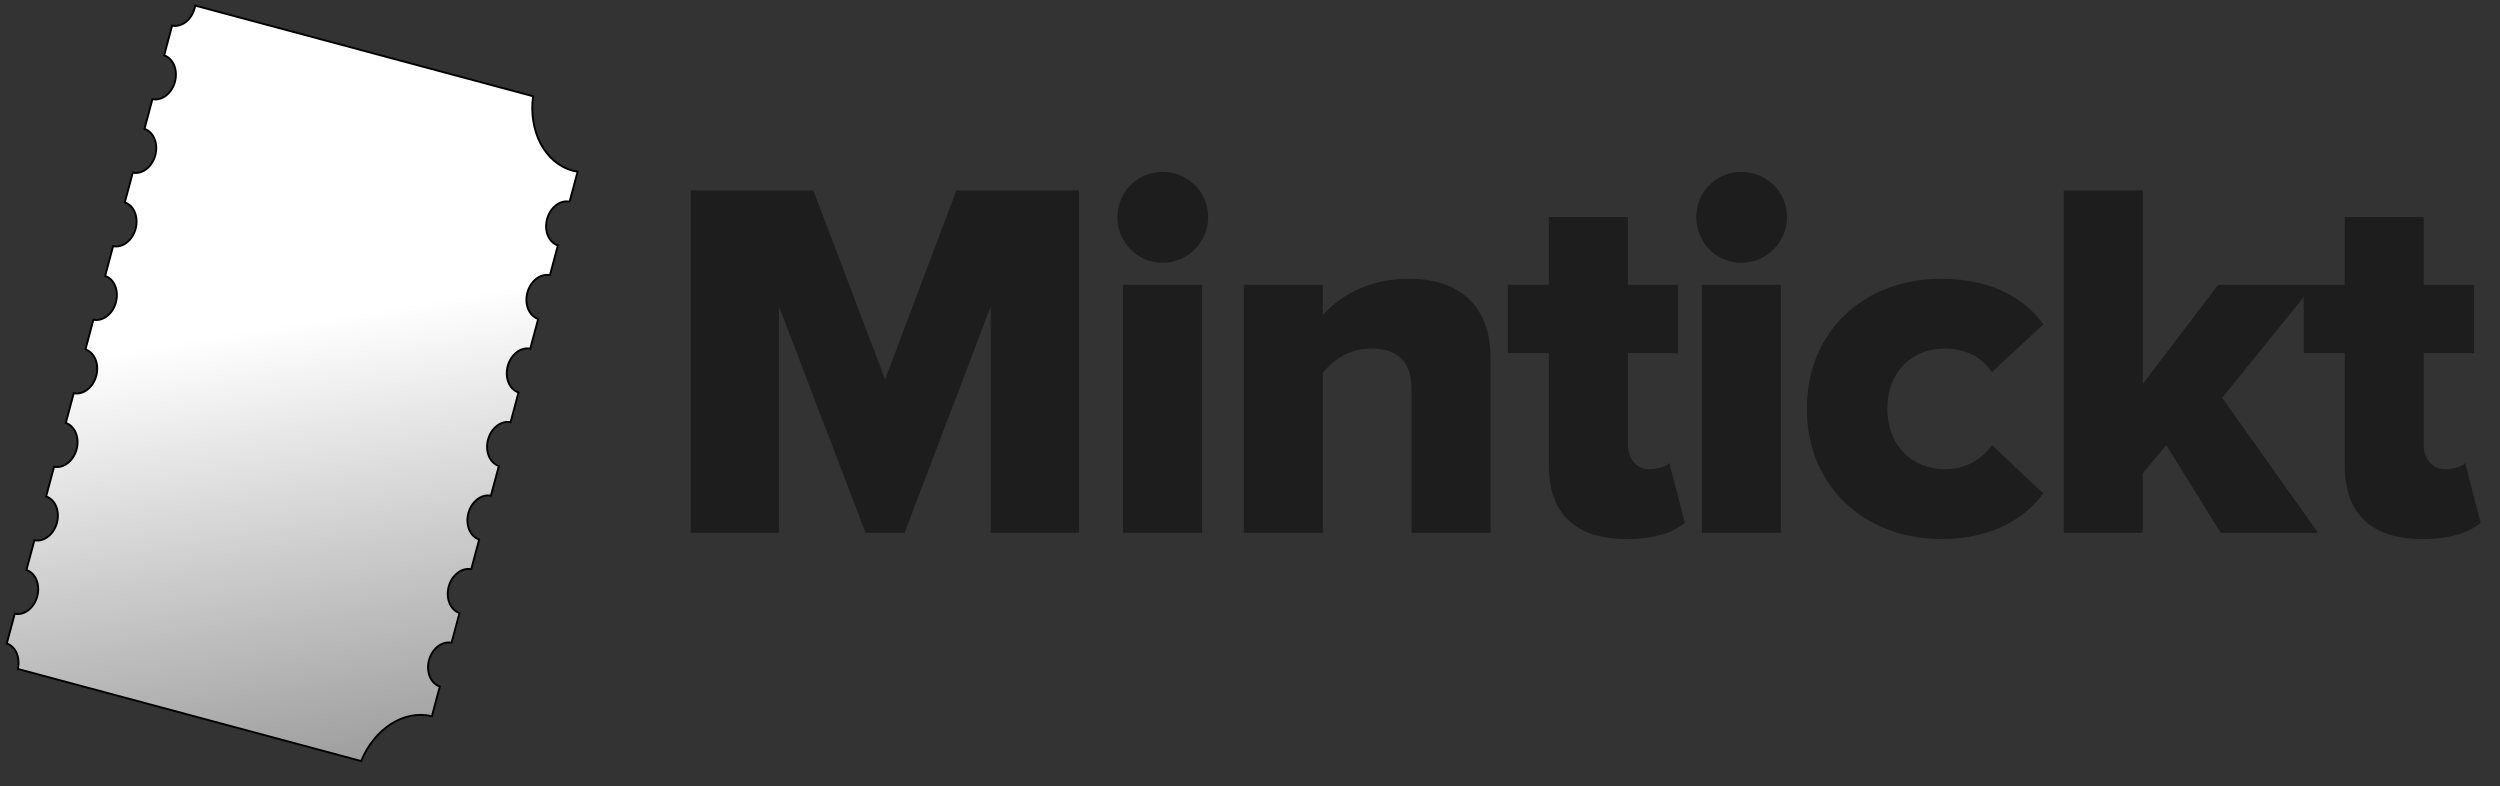 <svg width="655" height="206" viewBox="0 0 655 206" fill="none" xmlns="http://www.w3.org/2000/svg">
<rect x="0" y="0" width="655" height="206" fill="#333333" stroke="none"/>
<path d="M43.012 14.506L45.096 6.719C47.614 7.226 50.19 5.173 50.998 2.153L50.998 2.153C51.059 1.925 51.109 1.696 51.147 1.469L139.666 25.218C138.445 34.319 142.697 42.743 150.098 44.729L150.159 44.505L150.098 44.729C150.507 44.839 150.918 44.926 151.329 44.993L149.231 52.834C146.712 52.326 144.137 54.379 143.329 57.4C142.521 60.42 143.726 63.487 146.16 64.308L144.076 72.096C141.557 71.587 138.981 73.64 138.173 76.661C137.364 79.682 138.57 82.749 141.006 83.57L138.922 91.356C136.404 90.849 133.83 92.902 133.021 95.922C132.213 98.942 133.418 102.008 135.852 102.83L133.768 110.618C131.249 110.11 128.674 112.163 127.866 115.183C127.057 118.204 128.263 121.271 130.697 122.092L128.613 129.879C126.095 129.371 123.52 131.424 122.712 134.444C121.904 137.464 123.108 140.531 125.543 141.353L123.459 149.139C120.941 148.633 118.367 150.686 117.558 153.705C116.75 156.725 117.955 159.791 120.388 160.613L118.305 168.401C115.786 167.893 113.211 169.946 112.402 172.966C111.594 175.987 112.799 179.054 115.234 179.875L113.152 187.656C105.821 185.847 98.066 190.993 94.617 199.393L4.669 175.261C5.351 172.32 4.146 169.394 1.777 168.595L3.861 160.808C6.379 161.315 8.954 159.262 9.762 156.242C10.57 153.222 9.365 150.155 6.931 149.334L9.015 141.546C11.534 142.054 14.11 140.001 14.918 136.981C15.726 133.96 14.521 130.893 12.086 130.072L14.169 122.285C16.688 122.793 19.263 120.74 20.072 117.72C20.88 114.699 19.675 111.632 17.24 110.811L19.324 103.024C21.842 103.532 24.417 101.479 25.225 98.459C26.033 95.439 24.828 92.372 22.394 91.55L24.478 83.763C26.996 84.27 29.571 82.218 30.379 79.198C31.187 76.178 29.982 73.111 27.549 72.29L29.633 64.502C32.151 65.01 34.726 62.957 35.535 59.937C36.343 56.916 35.138 53.849 32.703 53.028L34.787 45.241C37.306 45.749 39.882 43.696 40.691 40.675C41.499 37.654 40.293 34.587 37.858 33.766L39.941 25.98C42.46 26.487 45.034 24.434 45.842 21.414C46.65 18.394 45.446 15.328 43.012 14.506Z" fill="url(#paint0_linear_3830_9092)" stroke="black" stroke-width="0.5"/>
<path d="M282.688 139.613V49.881H250.576L231.901 99.389L213.09 49.881H180.979V139.613H204.088V80.285L226.795 139.613H237.006L259.579 80.285V139.613H282.688ZM304.583 68.85C311.166 68.85 316.54 63.469 316.54 56.877C316.54 50.285 311.166 45.038 304.583 45.038C297.999 45.038 292.759 50.285 292.759 56.877C292.759 63.469 297.999 68.85 304.583 68.85ZM314.928 139.613V74.635H294.237V139.613H314.928ZM390.522 139.613V93.604C390.522 81.631 383.804 73.021 369.159 73.021C358.141 73.021 350.483 77.998 346.586 82.572V74.635H325.895V139.613H346.586V97.64C349.005 94.68 353.036 91.317 359.216 91.317C365.665 91.317 369.831 94.142 369.831 102.079V139.613H390.522ZM426.095 141.228C433.753 141.228 438.859 139.344 441.412 136.923L437.381 121.317C436.709 122.124 434.425 122.932 432.141 122.932C428.647 122.932 426.498 120.106 426.498 116.34V92.528H439.665V74.635H426.498V56.877H405.809V74.635H395.06V92.528H405.809V122.124C405.809 134.636 412.93 141.228 426.095 141.228ZM456.241 68.85C462.825 68.85 468.199 63.469 468.199 56.877C468.199 50.285 462.825 45.038 456.241 45.038C449.658 45.038 444.418 50.285 444.418 56.877C444.418 63.469 449.658 68.85 456.241 68.85ZM466.587 139.613V74.635H445.896V139.613H466.587ZM508.725 141.228C522.833 141.228 531.432 134.905 535.329 129.254L521.893 116.609C519.34 120.241 515.175 122.932 509.666 122.932C501.067 122.932 494.483 116.878 494.483 107.057C494.483 97.236 501.067 91.317 509.666 91.317C515.175 91.317 519.34 93.738 521.893 97.505L535.329 84.994C531.432 79.209 522.833 73.021 508.725 73.021C488.437 73.021 473.389 86.743 473.389 107.057C473.389 127.371 488.437 141.228 508.725 141.228ZM607.345 139.613L582.22 104.232L606.136 74.635H581.145L561.394 100.599V49.881H540.703V139.613H561.394V124.008L567.575 116.609L581.817 139.613H607.345ZM634.603 141.228C642.262 141.228 647.367 139.344 649.92 136.923L645.889 121.317C645.217 122.124 642.933 122.932 640.649 122.932C637.156 122.932 635.006 120.106 635.006 116.34V92.528H648.173V74.635H635.006V56.877H614.315V74.635H603.566V92.528H614.315V122.124C614.315 134.636 621.436 141.228 634.603 141.228Z" fill="#1D1D1D"/>
<defs>
<linearGradient id="paint0_linear_3830_9092" x1="77.826" y1="84.391" x2="106.098" y2="256.984" gradientUnits="userSpaceOnUse">
<stop stop-color="white"/>
<stop offset="1" stop-color="#6D6D6D"/>
</linearGradient>
</defs>
</svg>

